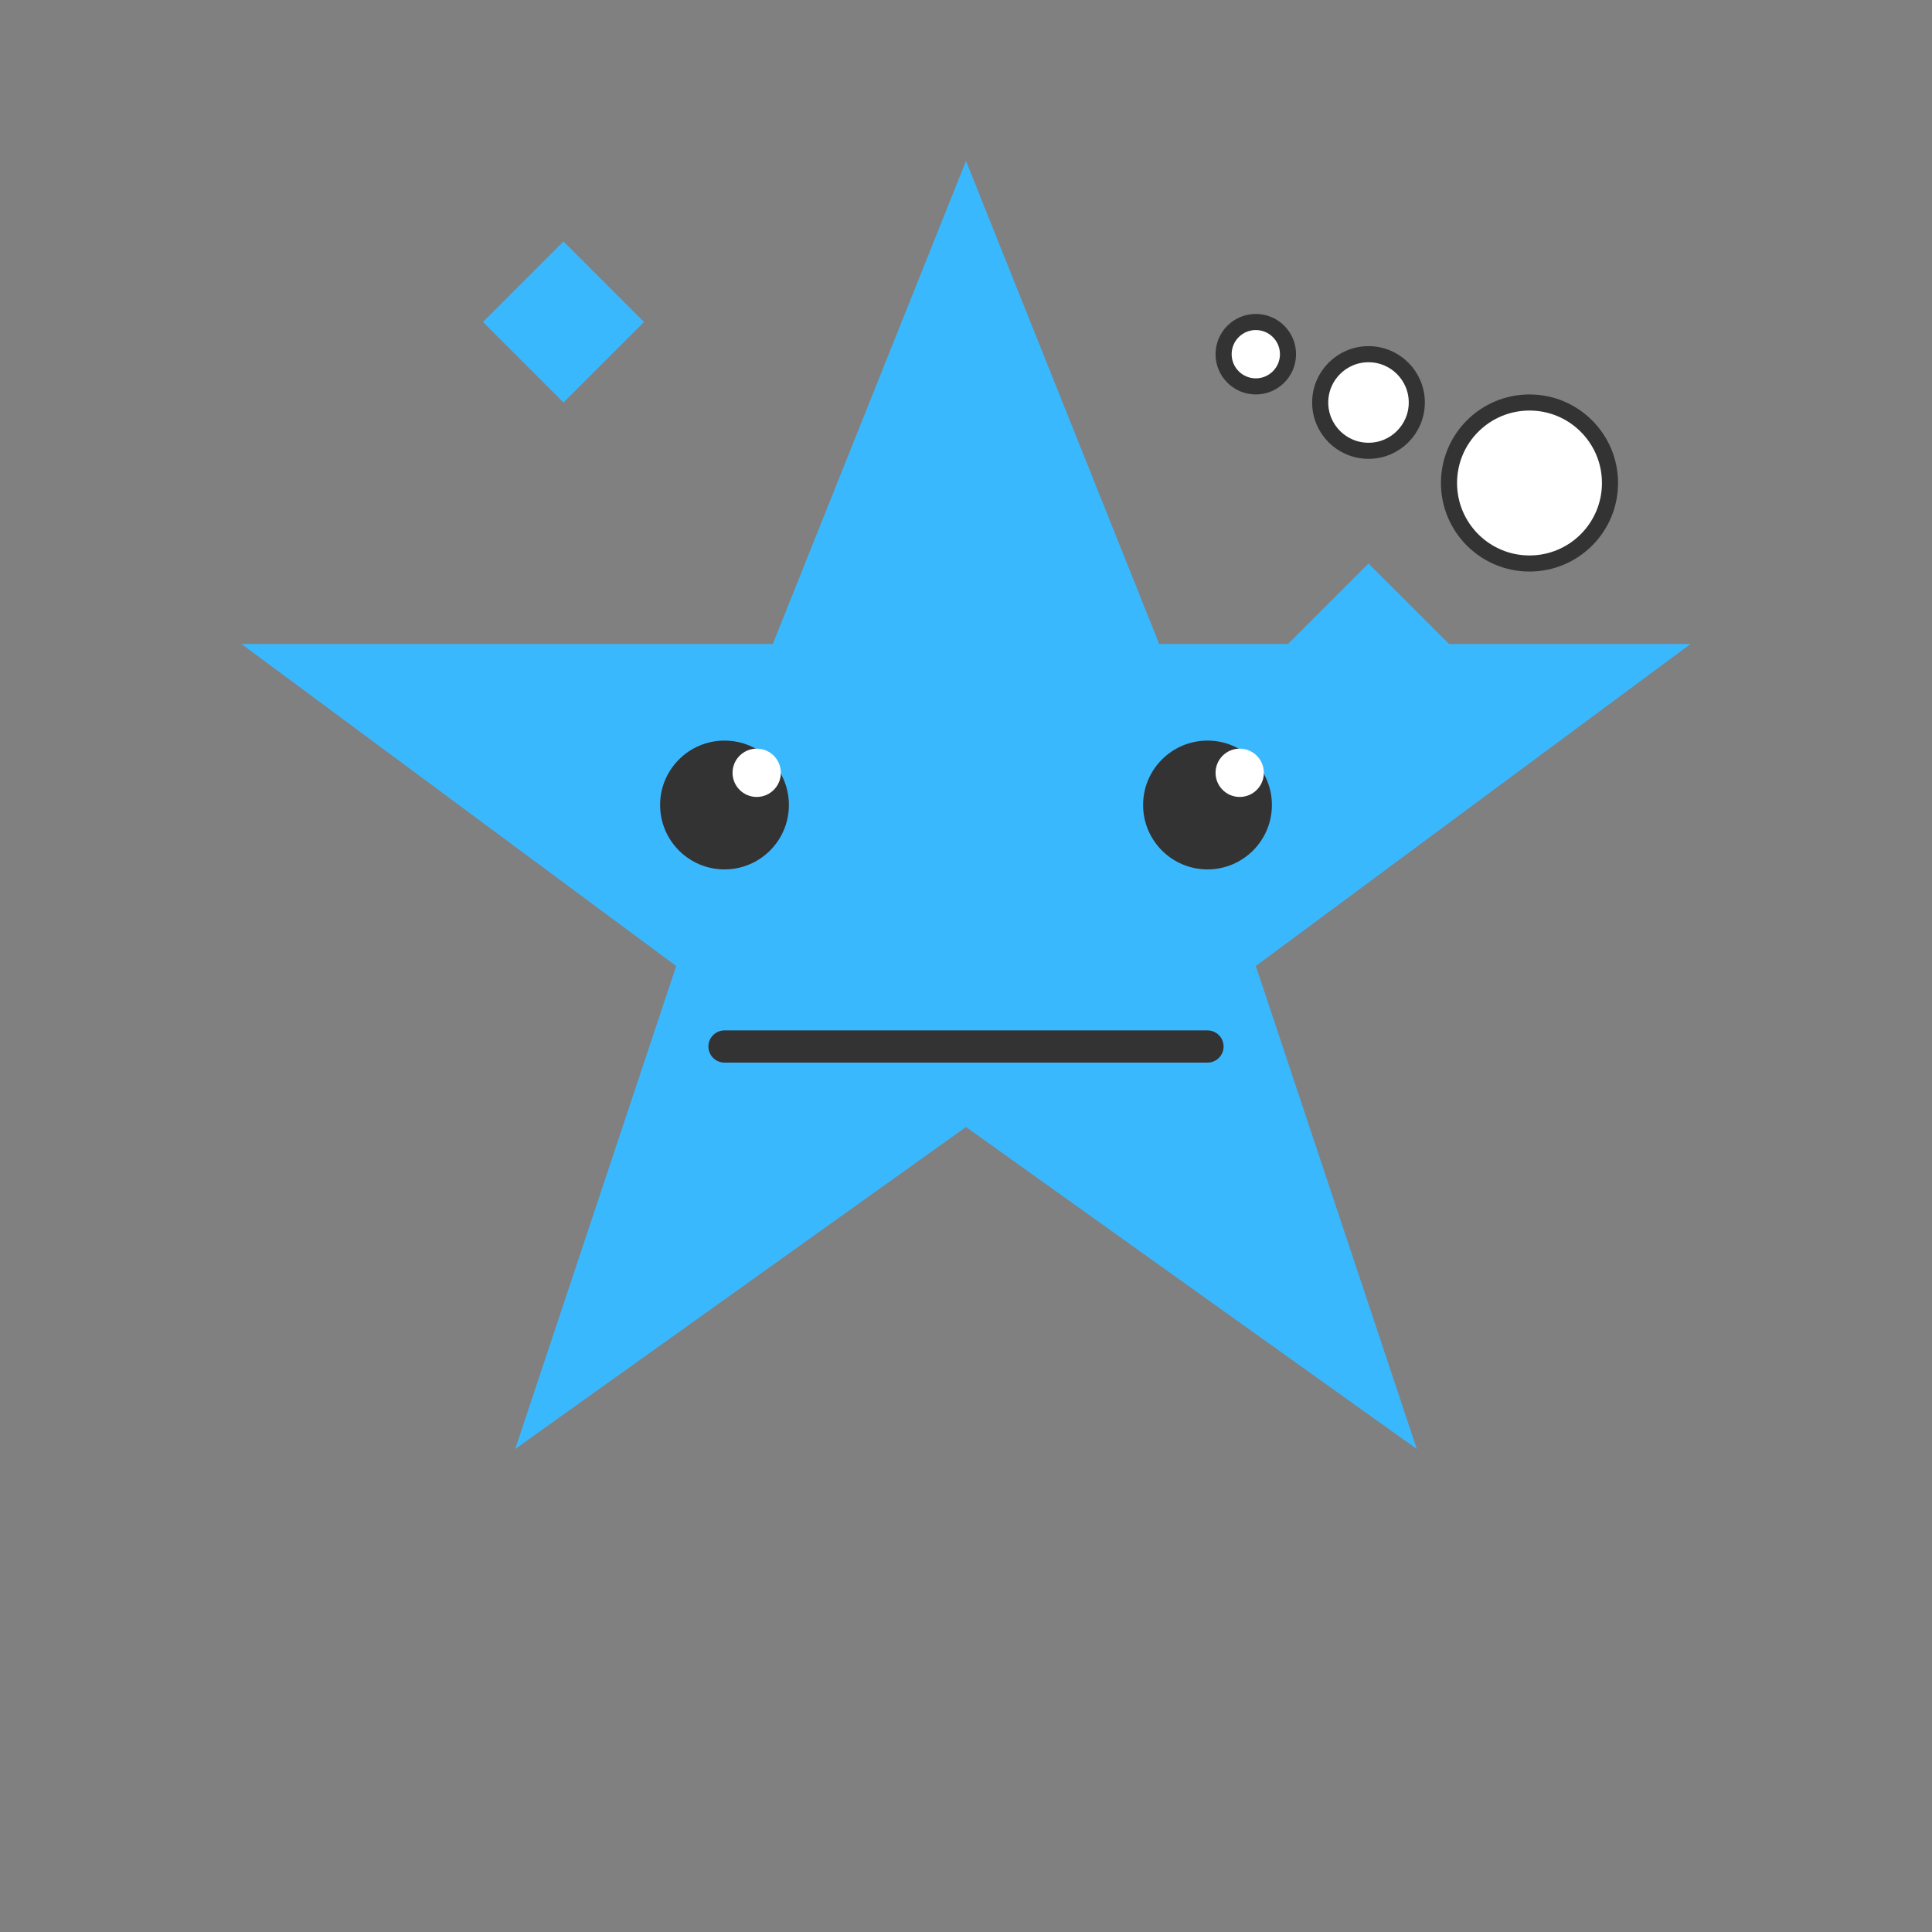 <svg viewBox="0 0 120 120" fill="#3ab8fe" xmlns="http://www.w3.org/2000/svg">
  <rect x="0" y="0" width="120" height="120" fill="#808080" stroke="none"/>
  <!-- Sparkles -->
  <path d="M40 20L35 25L30 20L35 15L40 20Z" fill="#3ab8fe" />
  <path d="M90 40L85 45L80 40L85 35L90 40Z" fill="#3ab8fe" />
  
  <!-- Star body -->
  <path d="M60 10L72 40L105 40L78 60L88 90L60 70L32 90L42 60L15 40L48 40L60 10Z" />
  
  <!-- Eyes -->
  <circle cx="45" cy="50" r="4" fill="#333" />
  <circle cx="75" cy="50" r="4" fill="#333" />
  <circle cx="47" cy="48" r="1.5" fill="white" />
  <circle cx="77" cy="48" r="1.5" fill="white" />
  
  <!-- Thinking expression -->
  <path
    d="M45 65 Q60 65 75 65"
    stroke="#333"
    stroke-width="2"
    fill="none"
    stroke-linecap="round"
  />
  
  <!-- Thought bubble -->
  <circle cx="95" cy="30" r="5" fill="white" stroke="#333" stroke-width="1" />
  <circle cx="85" cy="25" r="3" fill="white" stroke="#333" stroke-width="1" />
  <circle cx="78" cy="22" r="2" fill="white" stroke="#333" stroke-width="1" />
</svg> 